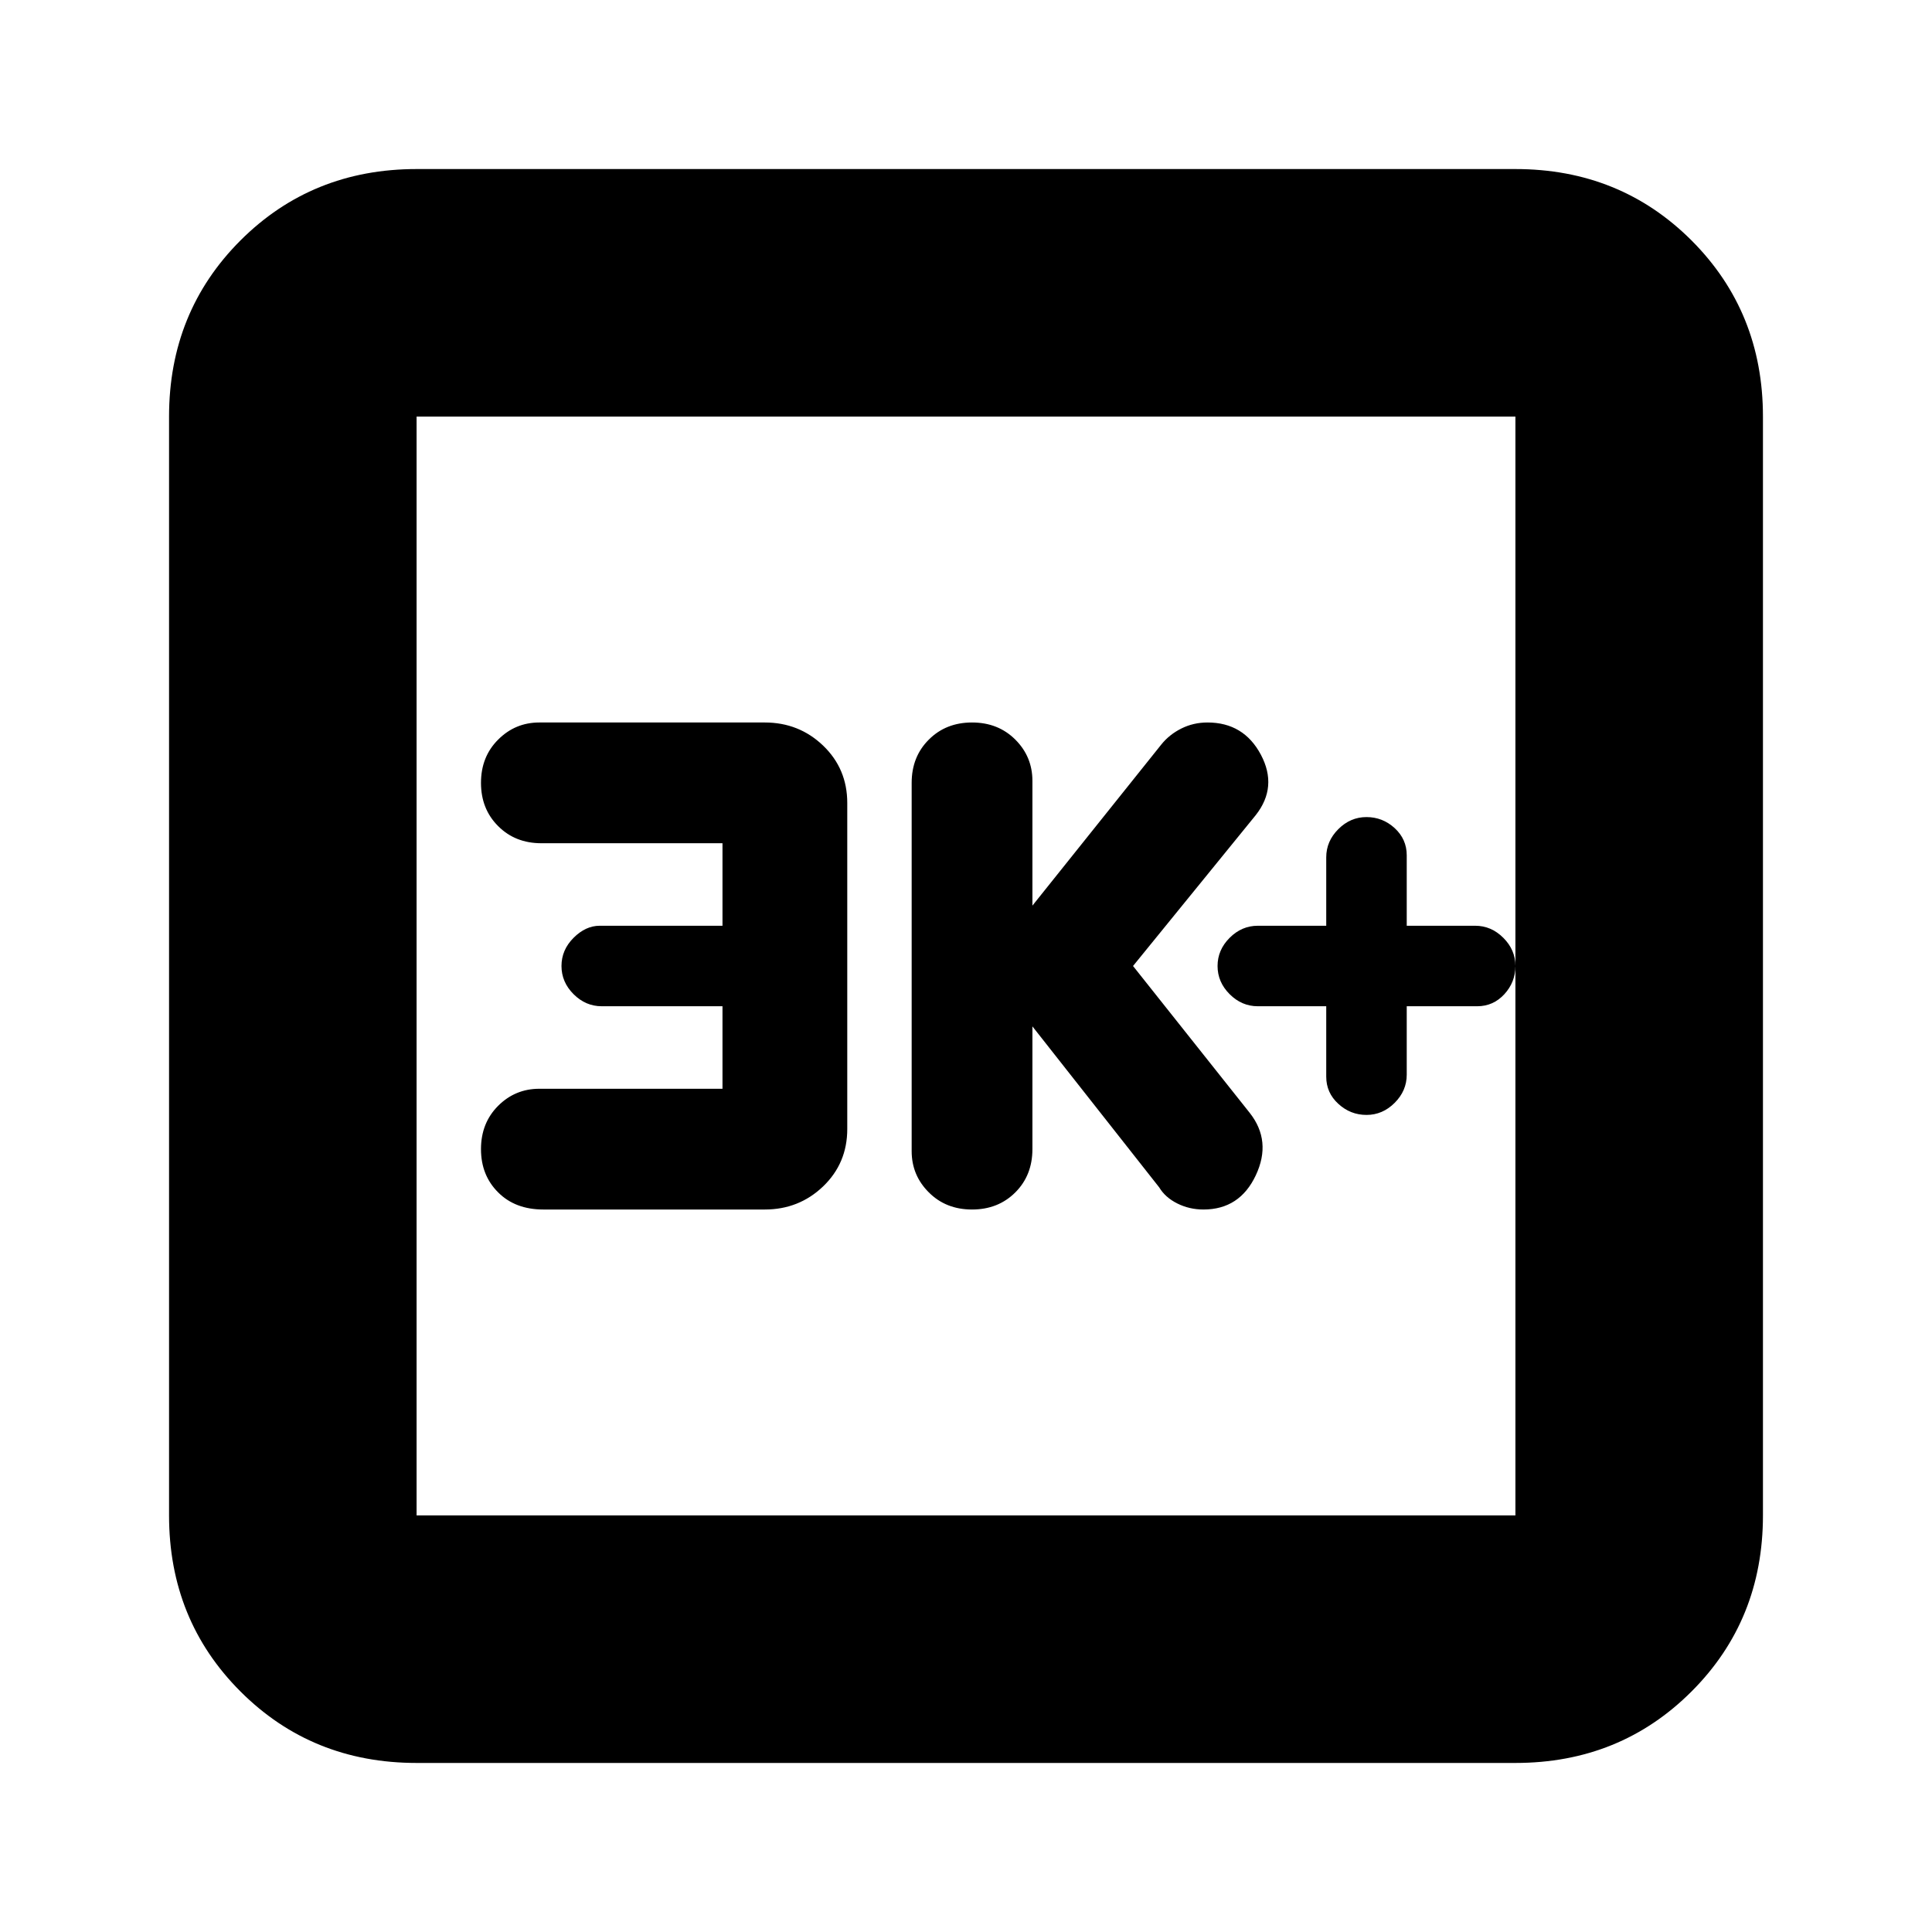 <svg xmlns="http://www.w3.org/2000/svg" height="24" width="24"><path d="M12.075 15.025Q12.4 15.025 12.613 14.812Q12.825 14.6 12.825 14.275V12.75L14.4 14.75Q14.475 14.875 14.625 14.95Q14.775 15.025 14.95 15.025Q15.4 15.025 15.6 14.6Q15.8 14.175 15.525 13.825L14.075 12L15.6 10.125Q15.875 9.775 15.663 9.375Q15.45 8.975 15 8.975Q14.825 8.975 14.675 9.05Q14.525 9.125 14.425 9.25L12.825 11.25V9.7Q12.825 9.4 12.613 9.188Q12.4 8.975 12.075 8.975Q11.75 8.975 11.538 9.188Q11.325 9.4 11.325 9.725V14.3Q11.325 14.6 11.538 14.812Q11.75 15.025 12.075 15.025ZM6.75 15.025H9.5Q9.925 15.025 10.225 14.738Q10.525 14.45 10.525 14.025V9.975Q10.525 9.55 10.225 9.262Q9.925 8.975 9.5 8.975H6.7Q6.4 8.975 6.188 9.188Q5.975 9.4 5.975 9.725Q5.975 10.05 6.188 10.262Q6.4 10.475 6.725 10.475H8.975V11.5H7.45Q7.275 11.5 7.125 11.65Q6.975 11.8 6.975 12Q6.975 12.2 7.125 12.35Q7.275 12.5 7.475 12.5H8.975V13.525H6.7Q6.4 13.525 6.188 13.737Q5.975 13.95 5.975 14.275Q5.975 14.6 6.188 14.812Q6.4 15.025 6.75 15.025ZM5.175 21.9Q3.875 21.9 2.987 21.012Q2.1 20.125 2.1 18.825V5.175Q2.1 3.875 2.987 2.987Q3.875 2.1 5.175 2.1H18.825Q20.125 2.1 21.013 2.987Q21.9 3.875 21.9 5.175V18.825Q21.9 20.125 21.013 21.012Q20.125 21.9 18.825 21.9ZM5.175 18.825H18.825Q18.825 18.825 18.825 18.825Q18.825 18.825 18.825 18.825V5.175Q18.825 5.175 18.825 5.175Q18.825 5.175 18.825 5.175H5.175Q5.175 5.175 5.175 5.175Q5.175 5.175 5.175 5.175V18.825Q5.175 18.825 5.175 18.825Q5.175 18.825 5.175 18.825ZM5.175 5.175Q5.175 5.175 5.175 5.175Q5.175 5.175 5.175 5.175V18.825Q5.175 18.825 5.175 18.825Q5.175 18.825 5.175 18.825Q5.175 18.825 5.175 18.825Q5.175 18.825 5.175 18.825V5.175Q5.175 5.175 5.175 5.175Q5.175 5.175 5.175 5.175ZM16.975 13.85Q17.175 13.85 17.325 13.7Q17.475 13.55 17.475 13.35V12.5H18.35Q18.55 12.5 18.688 12.35Q18.825 12.2 18.825 12Q18.825 11.8 18.675 11.65Q18.525 11.5 18.325 11.5H17.475V10.625Q17.475 10.425 17.325 10.287Q17.175 10.15 16.975 10.15Q16.775 10.15 16.625 10.3Q16.475 10.45 16.475 10.65V11.5H15.625Q15.425 11.5 15.275 11.65Q15.125 11.8 15.125 12Q15.125 12.2 15.275 12.35Q15.425 12.5 15.625 12.5H16.475V13.375Q16.475 13.575 16.625 13.712Q16.775 13.85 16.975 13.85Z"/></svg>